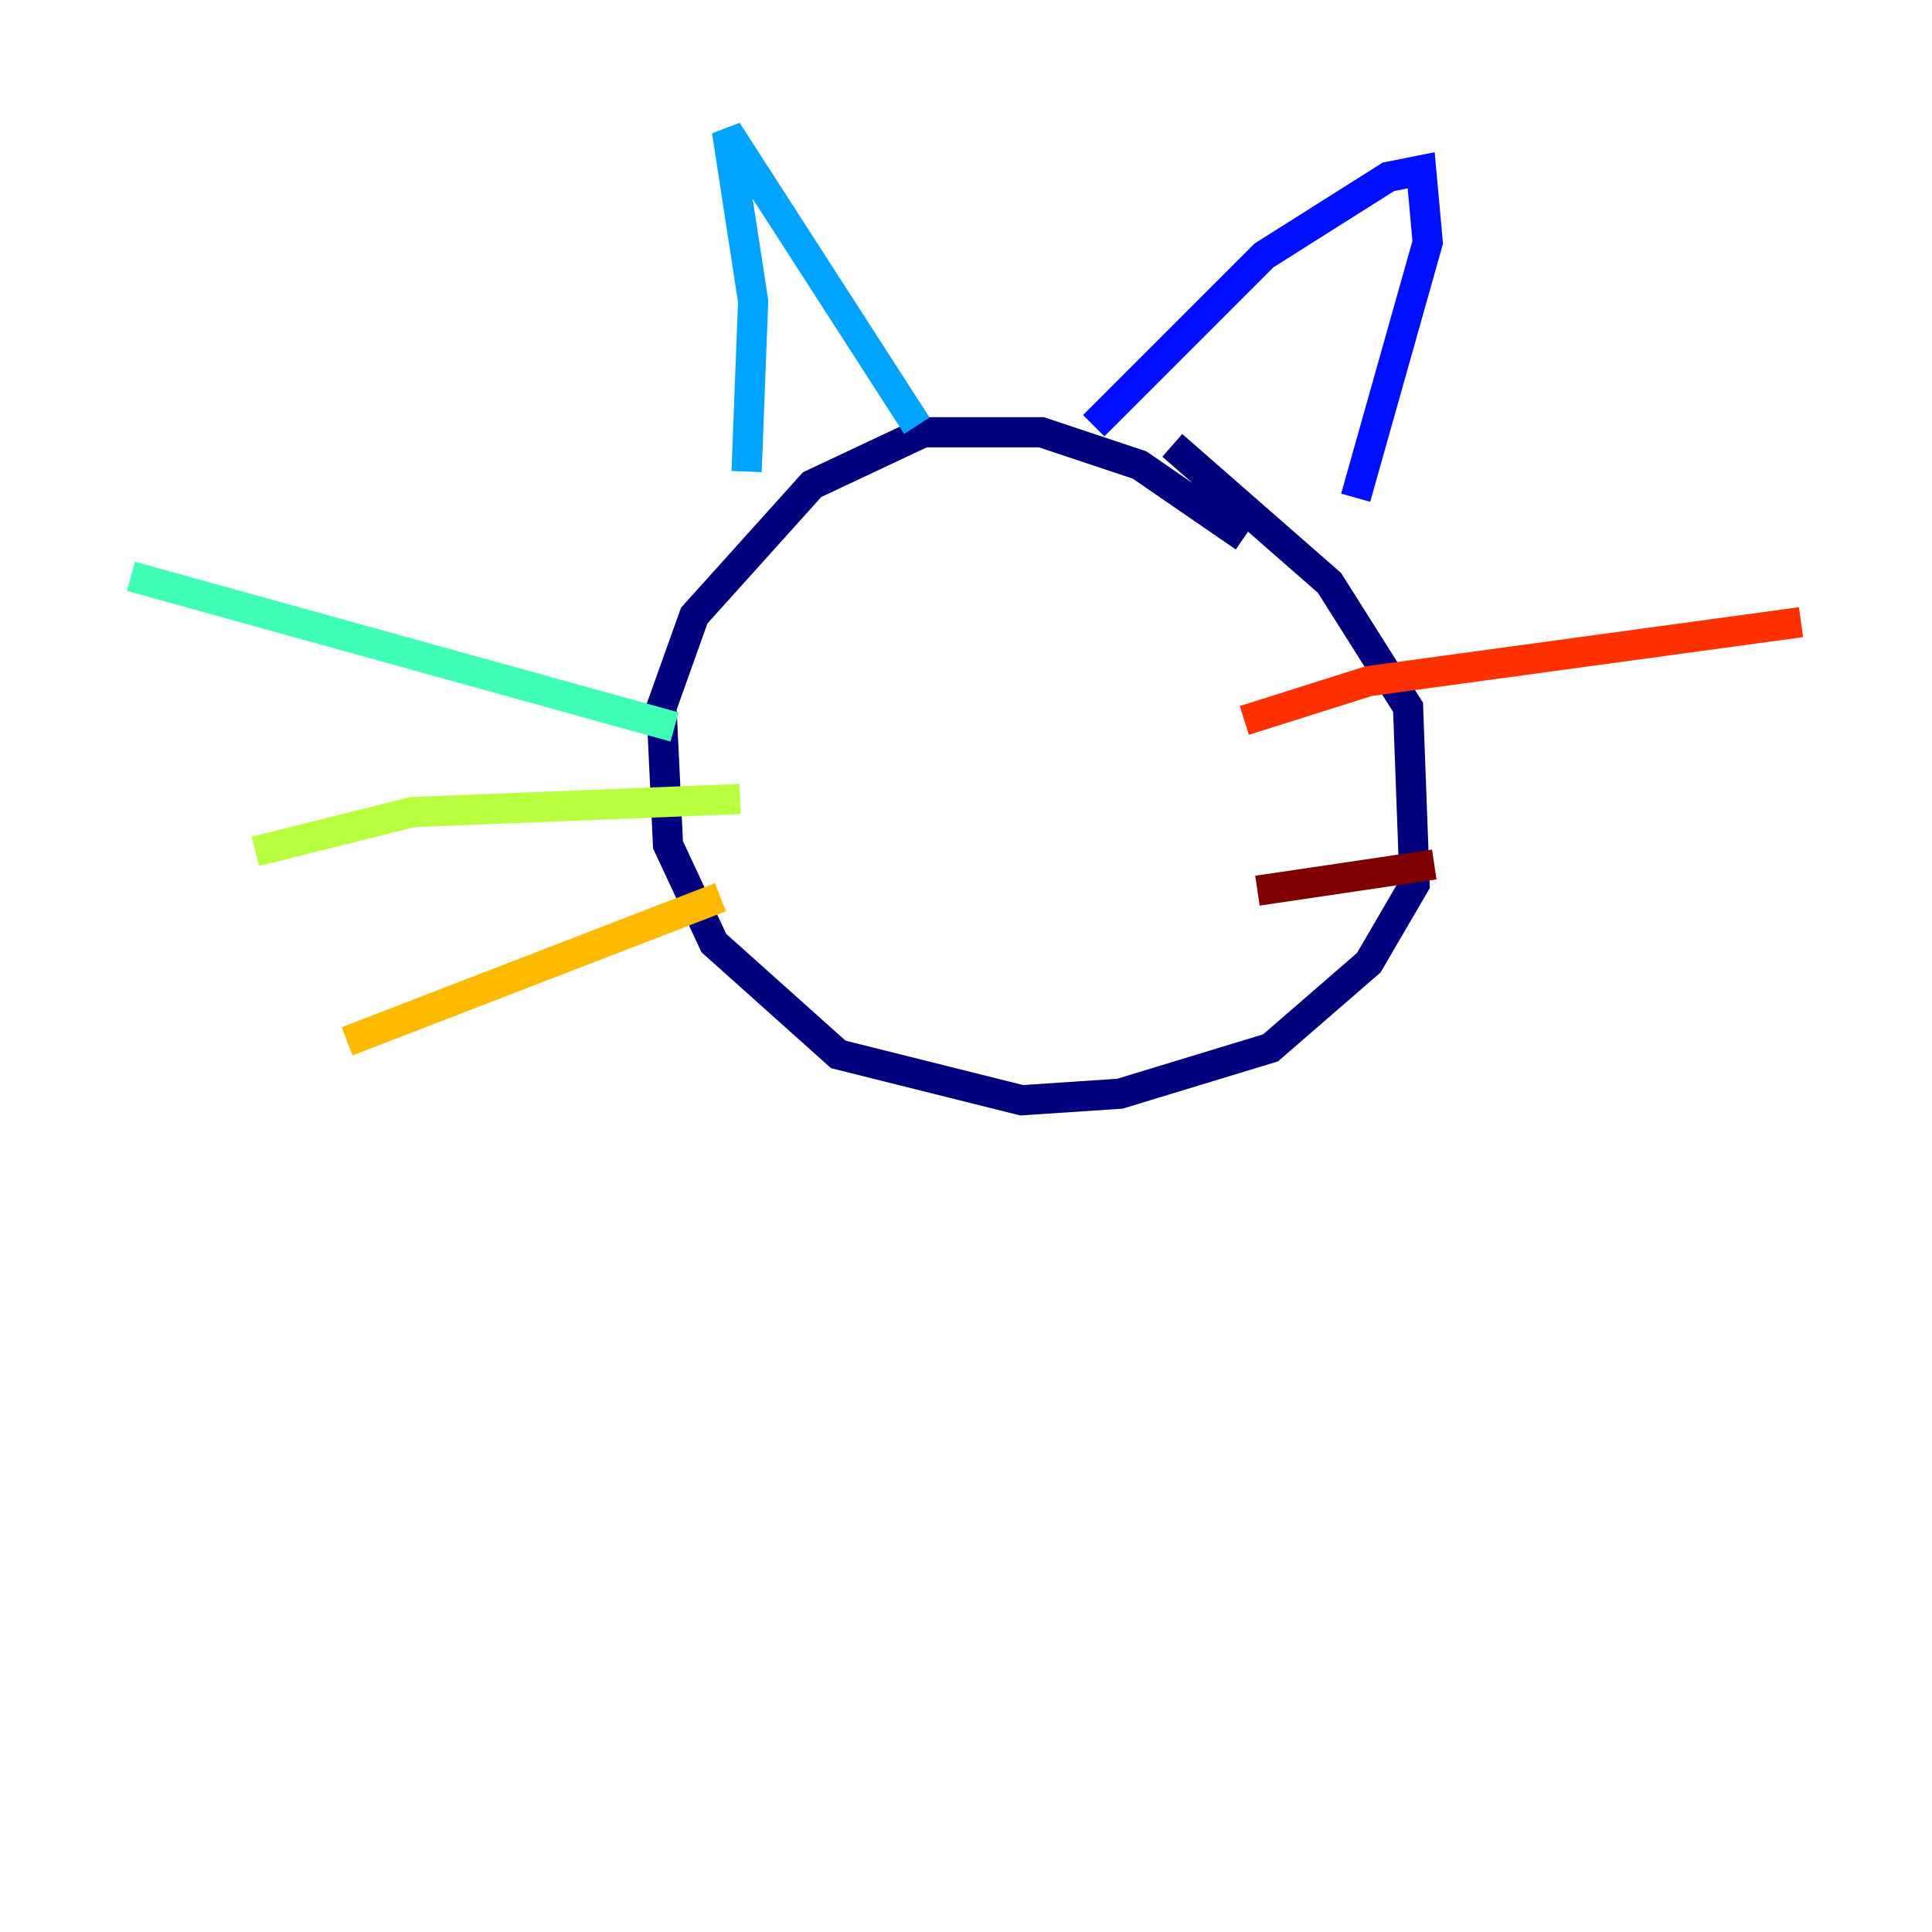 <?xml version="1.0" encoding="utf-8" ?>
<svg baseProfile="tiny" height="128" version="1.2" viewBox="0,0,128,128" width="128" xmlns="http://www.w3.org/2000/svg" xmlns:ev="http://www.w3.org/2001/xml-events" xmlns:xlink="http://www.w3.org/1999/xlink"><defs /><polyline fill="none" points="82.441,35.58 75.498,30.807 68.99,28.637 61.18,28.637 53.803,32.108 45.993,40.786 43.824,46.861 44.258,55.973 47.295,62.481 55.539,69.858 67.688,72.895 74.197,72.461 84.176,69.424 90.685,63.783 93.722,58.576 93.288,46.861 88.081,38.617 77.668,29.505" stroke="#00007f" stroke-width="2" /><polyline fill="none" points="72.461,28.203 83.742,16.922 91.986,11.715 94.156,11.281 94.59,16.054 89.817,32.976" stroke="#0010ff" stroke-width="2" /><polyline fill="none" points="60.746,28.203 48.163,8.678 49.898,19.959 49.464,31.241" stroke="#00a4ff" stroke-width="2" /><polyline fill="none" points="44.691,48.163 8.678,38.183" stroke="#3fffb7" stroke-width="2" /><polyline fill="none" points="49.031,52.936 27.336,53.803 16.922,56.407" stroke="#b7ff3f" stroke-width="2" /><polyline fill="none" points="47.729,59.444 22.997,68.99" stroke="#ffb900" stroke-width="2" /><polyline fill="none" points="82.441,47.729 90.685,45.125 119.322,41.22" stroke="#ff3000" stroke-width="2" /><polyline fill="none" points="83.308,59.01 95.024,57.275" stroke="#7f0000" stroke-width="2" /></svg>